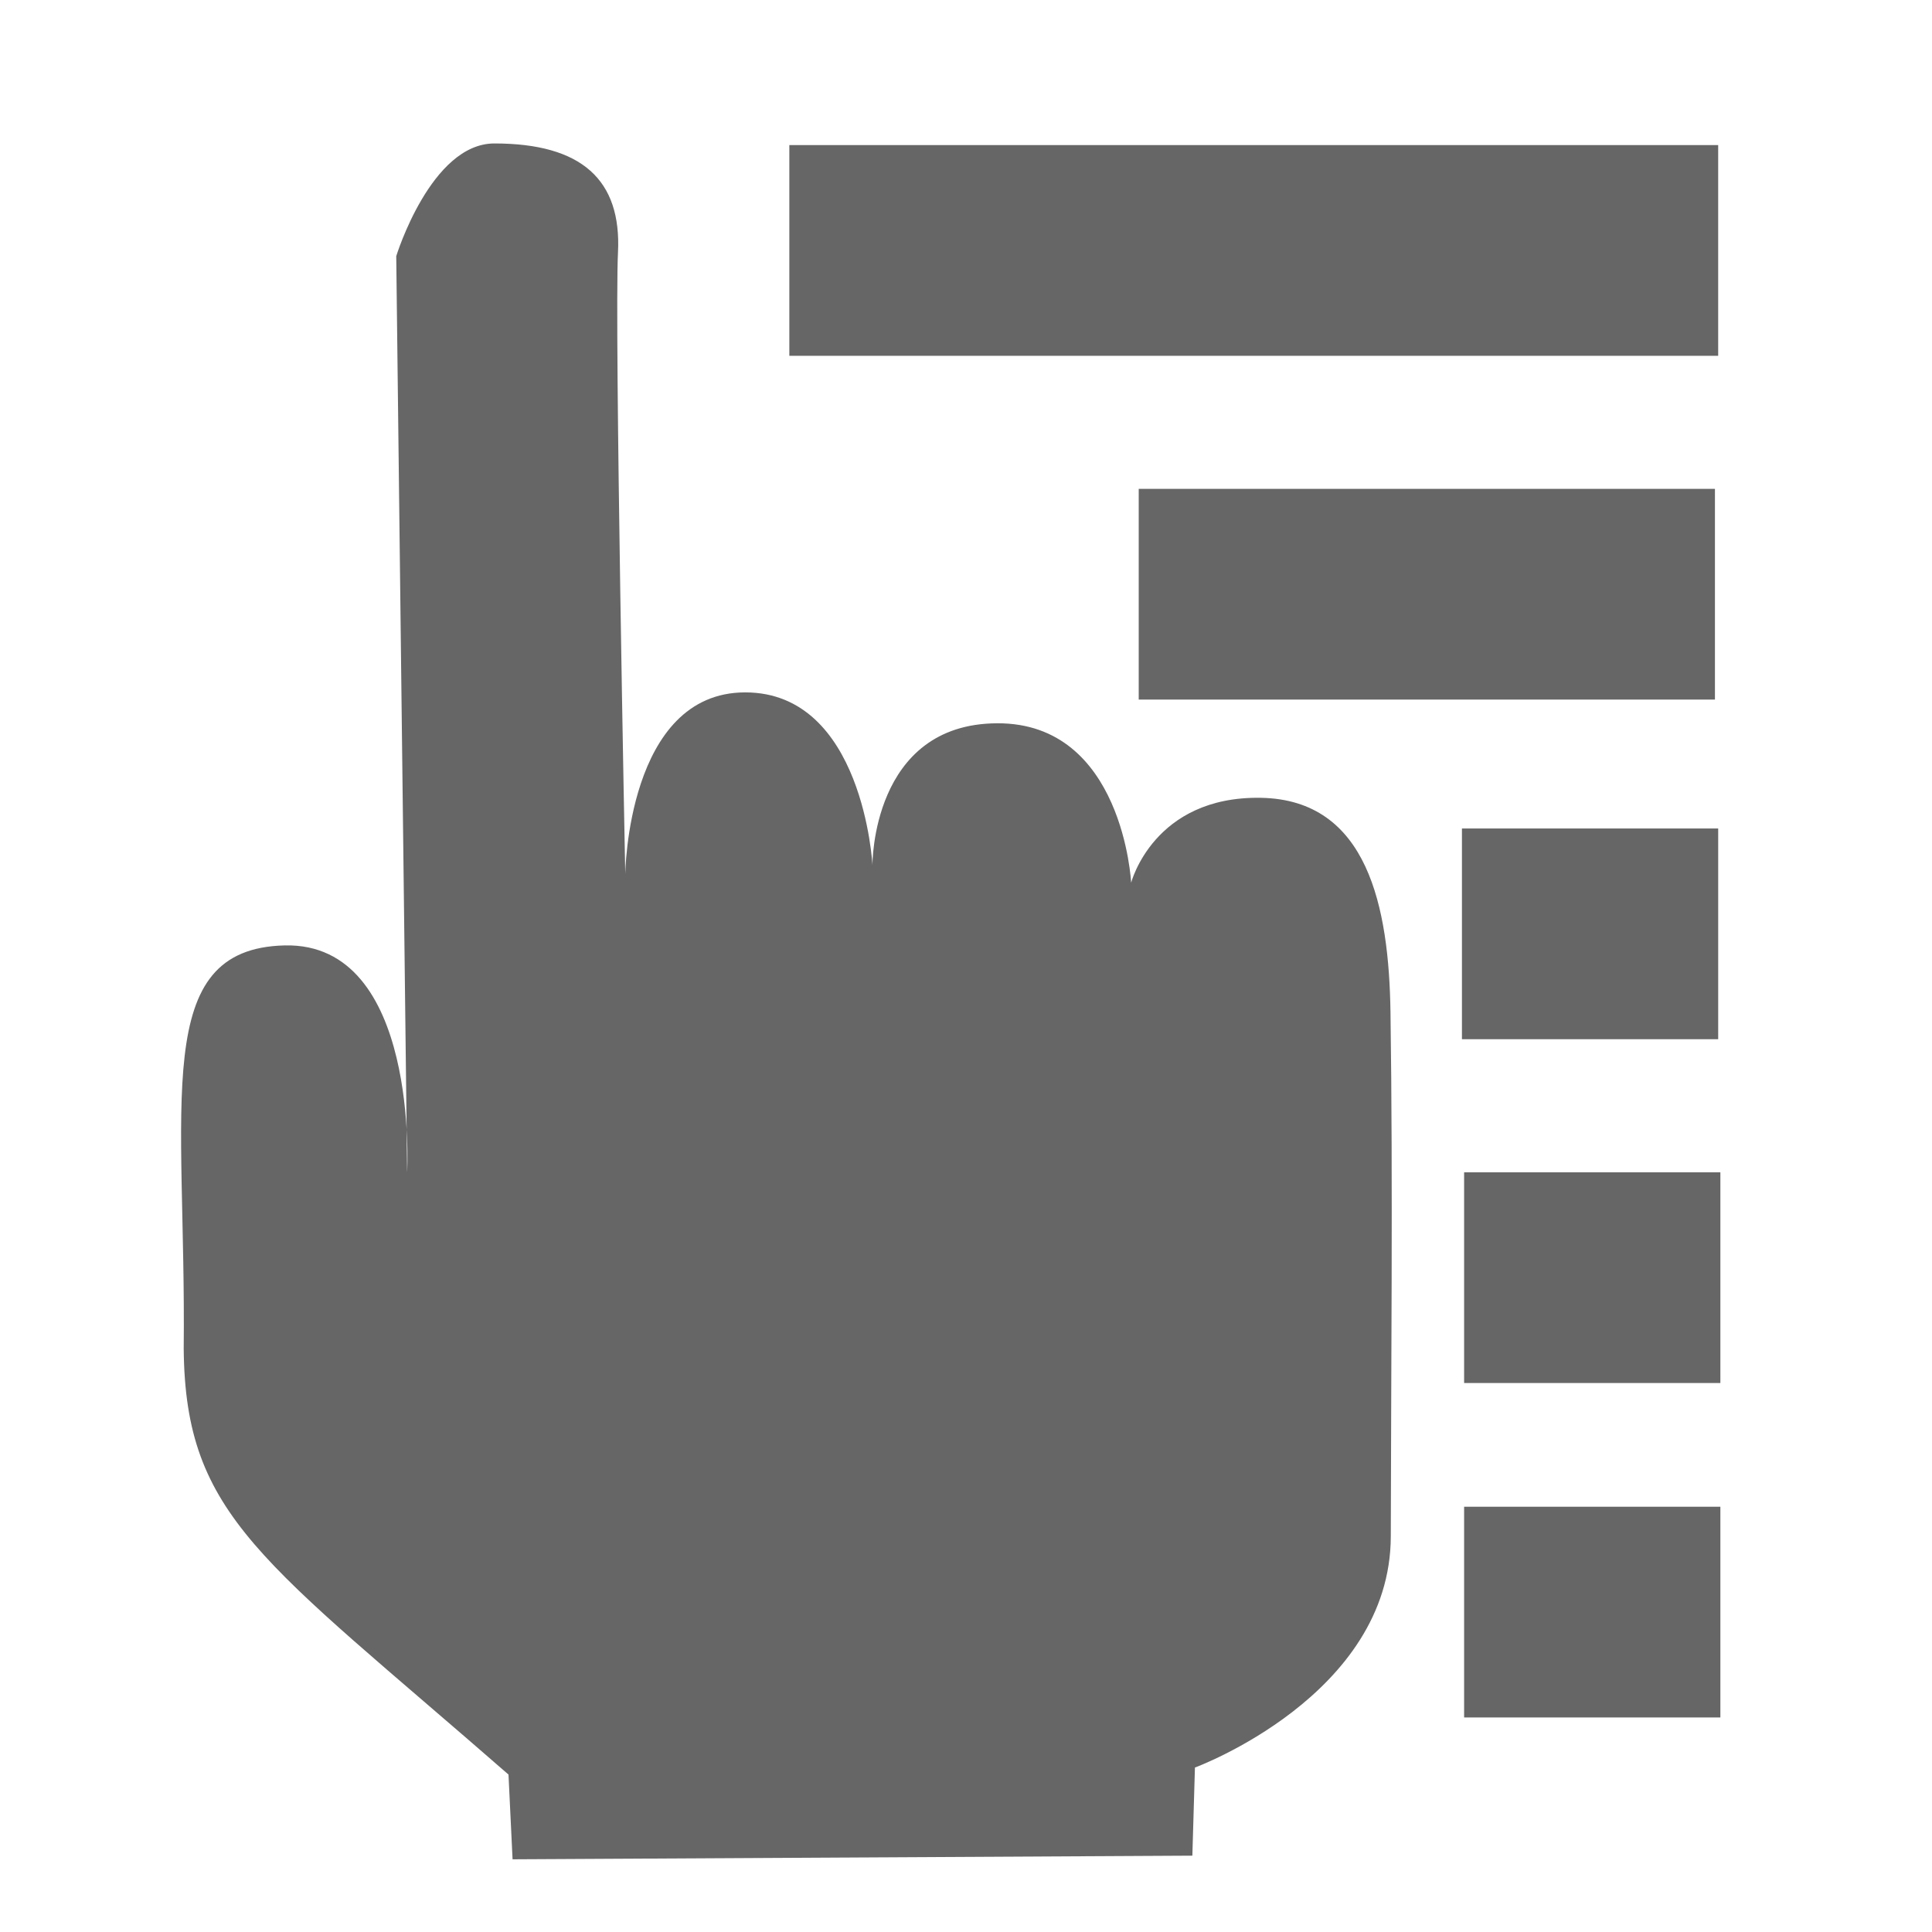 <?xml version="1.0" encoding="UTF-8" standalone="no"?>
<!-- Created with Inkscape (http://www.inkscape.org/) -->

<svg
   xmlns:dc="http://purl.org/dc/elements/1.1/"
   xmlns:cc="http://creativecommons.org/ns#"
   xmlns:rdf="http://www.w3.org/1999/02/22-rdf-syntax-ns#"
   xmlns:svg="http://www.w3.org/2000/svg"
   xmlns="http://www.w3.org/2000/svg"
   xmlns:sodipodi="http://sodipodi.sourceforge.net/DTD/sodipodi-0.dtd"
   xmlns:inkscape="http://www.inkscape.org/namespaces/inkscape"
   width="256"
   height="256"
   id="svg2"
   version="1.1"
   inkscape:version="0.48.3.1 r9886"
   sodipodi:docname="gtk-index.svg">
  <defs
     id="defs4">
    <inkscape:path-effect
       effect="skeletal"
       id="path-effect2997"
       is_visible="true"
       pattern="M 0,5 C 0,2.24 2.24,0 5,0 7.76,0 10,2.24 10,5 10,7.76 7.76,10 5,10 2.24,10 0,7.76 0,5 z"
       copytype="single_stretched"
       prop_scale="1"
       scale_y_rel="false"
       spacing="0"
       normal_offset="0"
       tang_offset="0"
       prop_units="false"
       vertical_pattern="false"
       fuse_tolerance="0" />
  </defs>
  <sodipodi:namedview
     id="base"
     pagecolor="#ffffff"
     bordercolor="#666666"
     borderopacity="1.0"
     inkscape:pageopacity="0.0"
     inkscape:pageshadow="2"
     inkscape:zoom="1.0380137"
     inkscape:cx="3.3513139"
     inkscape:cy="59.460235"
     inkscape:document-units="px"
     inkscape:current-layer="layer1"
     showgrid="false"
     inkscape:window-width="1913"
     inkscape:window-height="1026"
     inkscape:window-x="0"
     inkscape:window-y="26"
     inkscape:window-maximized="1" />
  <g
     inkscape:label="Capa 1"
     inkscape:groupmode="layer"
     id="layer1"
     transform="translate(0,-796.362)">
    <rect
       x="104.591"
       y="815.587"
       id="rect3825-9-8-7-9-1-5"
       height="27.922"
       inkscape:label="a"
       width="123.077"
       style="color:#bebebe;fill:#666666;fill-opacity:1;stroke:none;stroke-width:1;marker:none;visibility:visible;display:inline;overflow:visible" />
    <rect
       x="193.714"
       y="906.141"
       id="rect3825-9-8-7-8-9-9-8-3"
       height="27.922"
       inkscape:label="a"
       width="33.955"
       style="color:#bebebe;fill:#666666;fill-opacity:1;stroke:none;stroke-width:1;marker:none;visibility:visible;display:inline;overflow:visible" />
    <path
       style="fill:#666666;fill-opacity:1;fill-rule:evenodd;stroke:none"
       d="m 24.342,975.087 c 0.341,-32.581 -4.474,-53.047 13.395,-53.453 17.869,-0.406 16.212,30.056 16.212,30.056 L 52.504,830.303 c 0,0 4.593,-14.932 13.006,-14.932 11.571,0 16.859,4.817 16.377,14.451 -0.482,9.634 0.963,82.369 0.963,82.369 0,0 0.241,-24.084 15.896,-24.084 15.655,0 16.859,22.88 16.859,22.88 0,0 -0.152,-18.721 16.536,-18.786 16.688,-0.065 17.742,21.124 17.742,21.124 0,0 2.966,-11.49 17.176,-11.249 14.21,0.241 16.984,14.519 17.188,28.42 0.332,22.608 0.066,48.318 0.041,69.426 -0.024,21.108 -25.953,30.649 -25.953,30.649 l -0.341,11.677 -90.076,0.482 -0.54,-11.23 C 34.776,1003.058 24.549,997.373 24.342,975.087 z"
       id="path2995"
       inkscape:connector-curvature="0"
       sodipodi:nodetypes="czccssczczczszccccc" />
    <rect
       x="150.886"
       y="861.139"
       id="rect3825-9-8-7-9-1-5-6"
       height="27.922"
       inkscape:label="a"
       width="76.353"
       style="color:#bebebe;fill:#666666;fill-opacity:1;stroke:none;stroke-width:1;marker:none;visibility:visible;display:inline;overflow:visible" />
    <rect
       x="194.003"
       y="951.697"
       id="rect3825-9-8-7-8-9-9-8-3-4"
       height="27.922"
       inkscape:label="a"
       width="33.955"
       style="color:#bebebe;fill:#666666;fill-opacity:1;stroke:none;stroke-width:1;marker:none;visibility:visible;display:inline;overflow:visible" />
    <rect
       x="194.003"
       y="996.012"
       id="rect3825-9-8-7-8-9-9-8-3-3"
       height="27.922"
       inkscape:label="a"
       width="33.955"
       style="color:#bebebe;fill:#666666;fill-opacity:1;stroke:none;stroke-width:1;marker:none;visibility:visible;display:inline;overflow:visible" />
  </g>
</svg>
